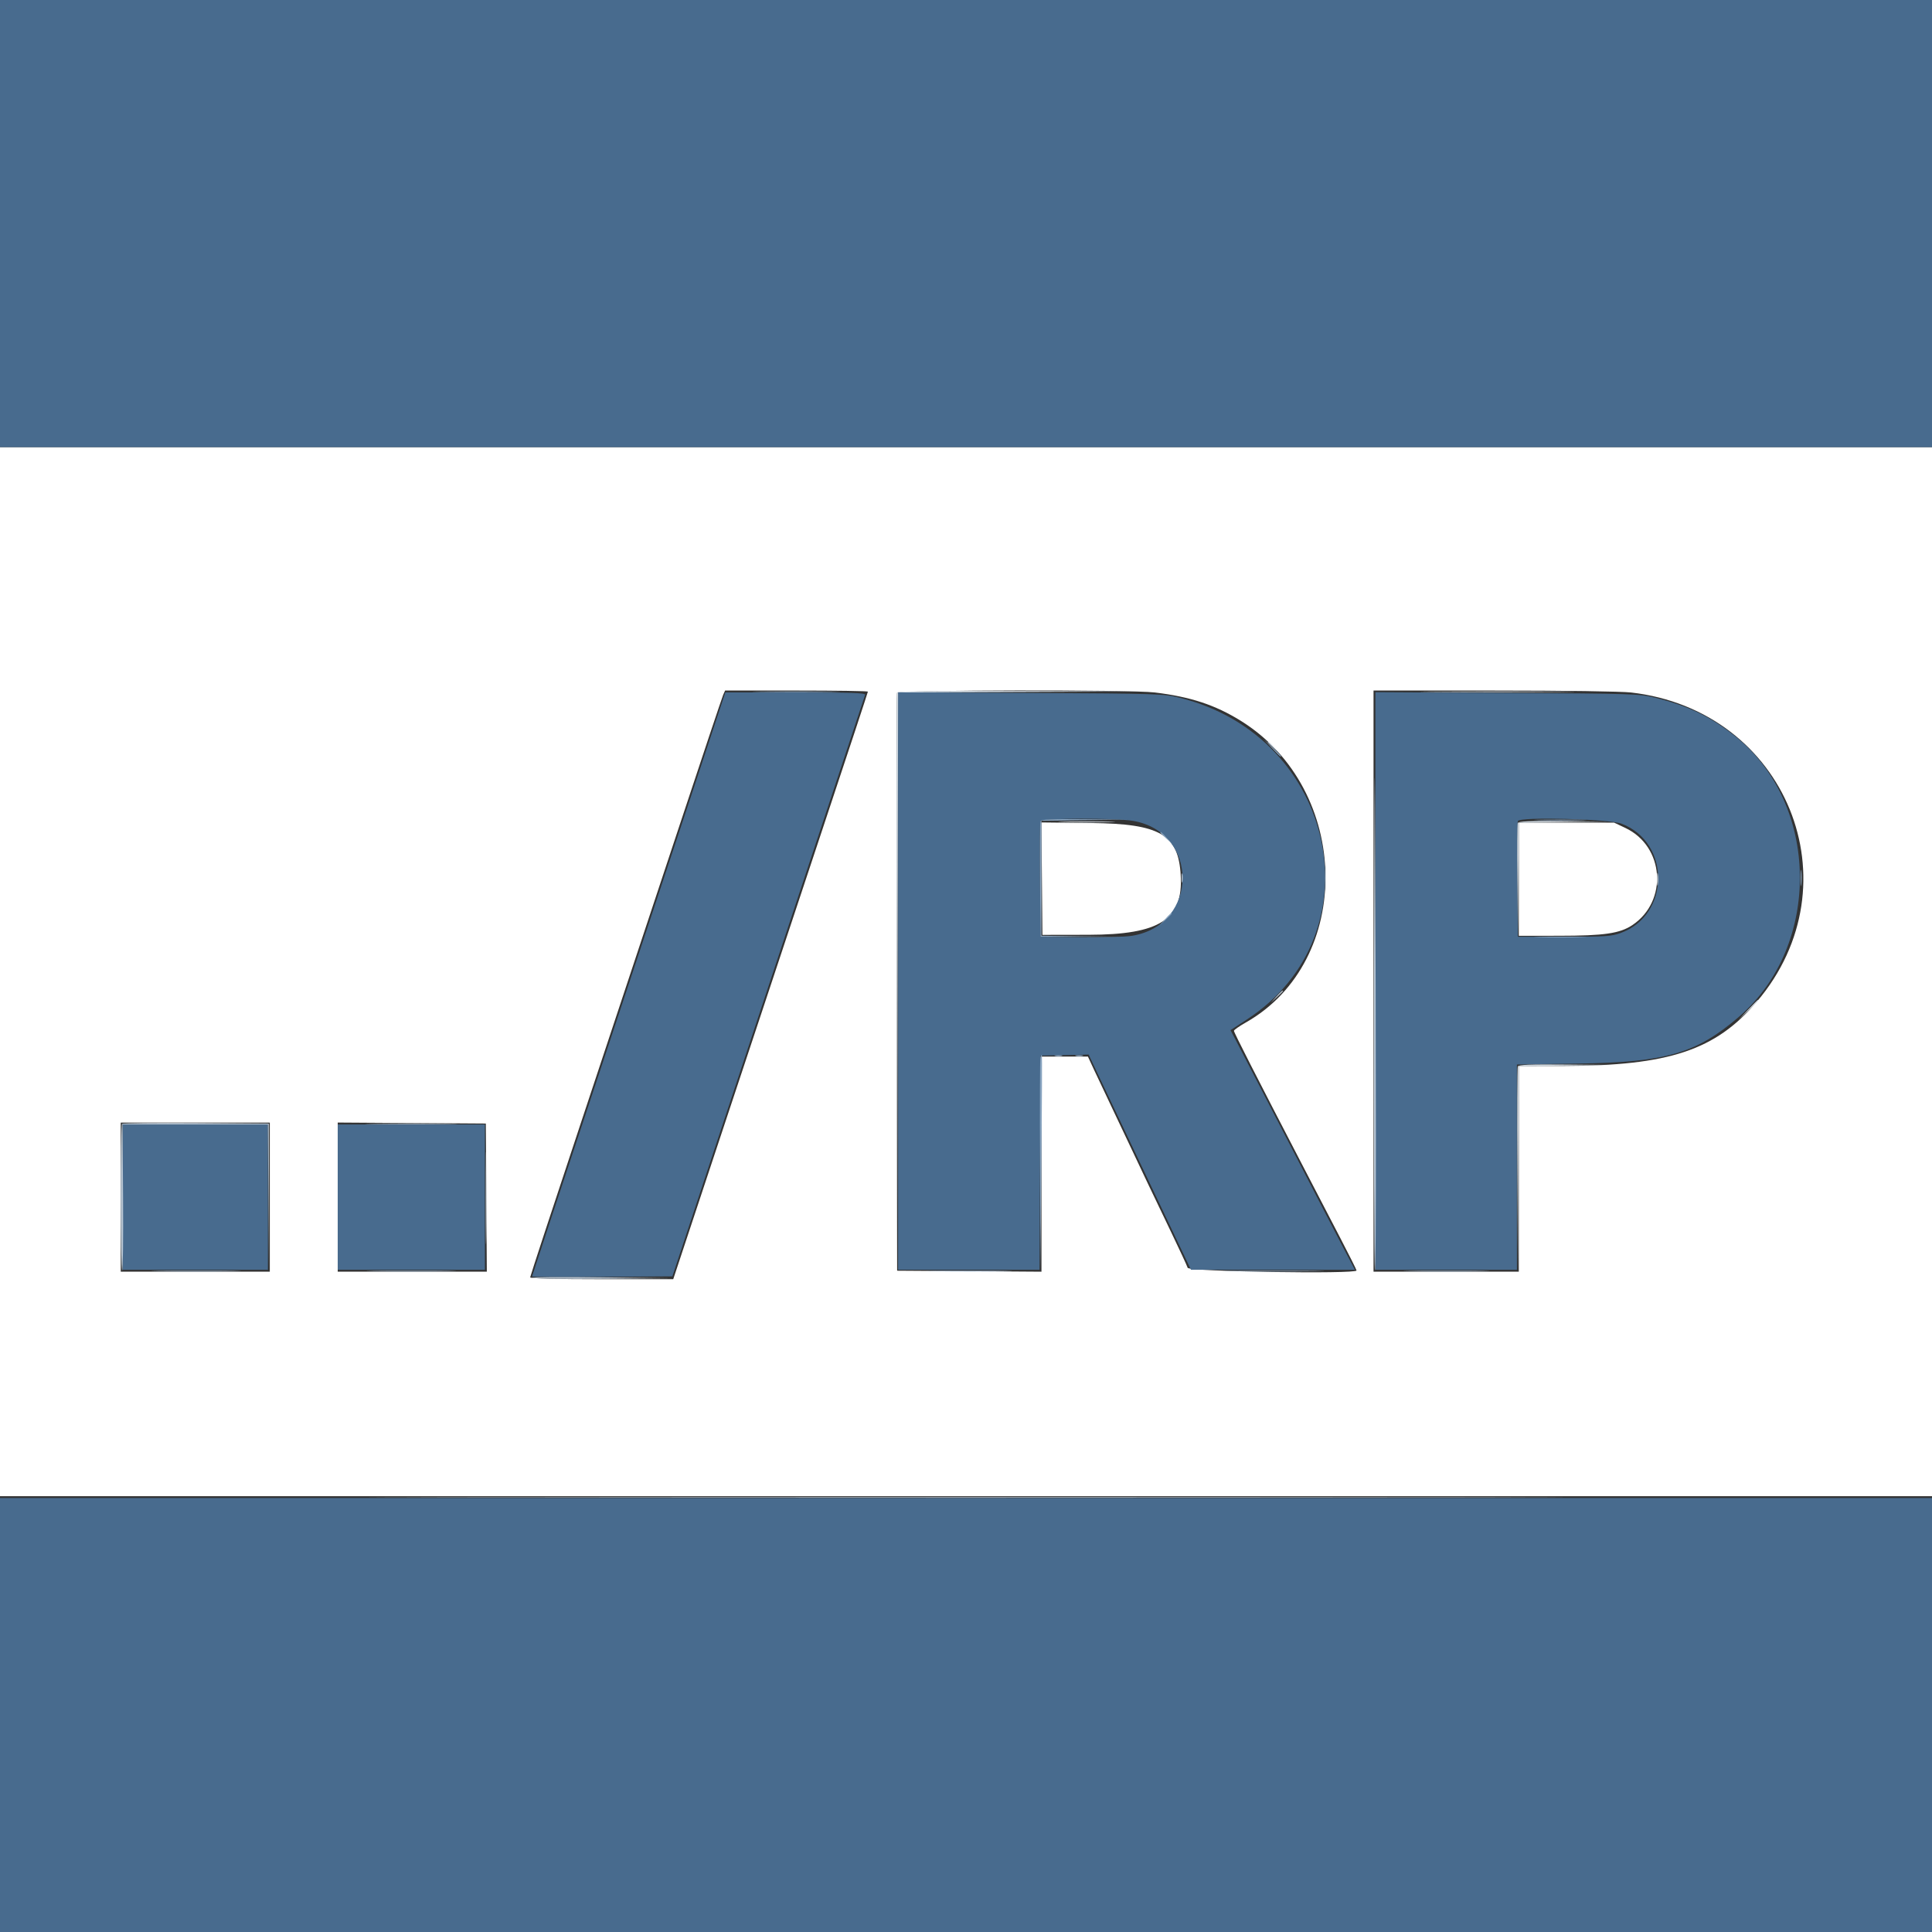 <svg id="svg" version="1.1" width="400" height="400" viewBox="0 0 400 400" xmlns="http://www.w3.org/2000/svg" xmlns:xlink="http://www.w3.org/1999/xlink" ><rect x="0" y="0" width="400" height="400" fill="#333333" stroke="none"/><g id="svgg"><path id="path0" d="M0.000 201.172 L 0.000 309.766 200.000 309.766 L 400.000 309.766 400.000 201.172 L 400.000 92.578 200.000 92.578 L 0.000 92.578 0.000 201.172 M179.688 143.195 C 179.688 143.319,175.672 155.492,170.763 170.245 C 165.855 184.999,156.788 212.319,150.613 230.957 L 139.387 264.844 124.576 264.844 C 115.255 264.844,109.766 264.703,109.766 264.464 C 109.766 264.256,114.513 249.798,120.315 232.335 C 126.117 214.873,135.021 188.018,140.101 172.656 C 145.182 157.295,149.515 144.331,149.732 143.848 L 150.125 142.969 164.906 142.969 C 173.036 142.969,179.688 143.070,179.688 143.195 M239.073 143.367 C 246.459 144.257,251.593 145.946,256.878 149.227 C 279.815 163.465,280.393 198.989,257.894 211.719 C 256.565 212.471,255.475 213.239,255.473 213.425 C 255.469 213.763,260.220 223.084,269.438 240.820 C 272.118 245.977,275.784 253.031,277.585 256.497 C 279.386 259.962,280.859 262.907,280.859 263.040 C 280.859 263.821,246.143 263.272,245.894 262.487 C 245.756 262.050,244.228 258.754,242.500 255.163 C 238.810 247.492,235.955 241.501,234.177 237.695 C 233.475 236.191,231.749 232.548,230.341 229.598 C 228.934 226.649,227.211 223.001,226.512 221.493 L 225.241 218.750 220.433 218.750 L 215.625 218.750 215.625 241.020 L 215.625 263.291 200.684 263.188 L 185.742 263.086 185.642 203.516 C 185.587 170.752,185.625 143.726,185.727 143.457 C 185.965 142.833,233.961 142.752,239.073 143.367 M337.695 143.373 C 369.861 147.050,384.475 182.969,363.739 207.384 C 355.203 217.435,345.487 220.667,323.730 220.692 L 314.453 220.703 314.453 241.992 L 314.453 263.281 299.414 263.281 L 284.375 263.281 284.375 203.125 L 284.375 142.969 309.277 142.970 C 323.799 142.970,335.645 143.138,337.695 143.373 M215.717 181.915 L 215.820 193.555 225.391 193.538 C 240.134 193.512,244.975 190.392,244.458 181.250 C 243.977 172.752,240.215 170.554,225.873 170.392 L 215.613 170.276 215.717 181.915 M314.453 182.031 L 314.453 193.750 322.754 193.743 C 332.140 193.736,335.388 193.261,337.983 191.519 C 345.395 186.540,344.576 175.231,336.527 171.424 L 334.180 170.313 324.316 170.313 L 314.453 170.313 314.453 182.031 M55.859 247.852 L 55.859 263.281 40.430 263.281 L 25.000 263.281 25.000 247.852 L 25.000 232.422 40.430 232.422 L 55.859 232.422 55.859 247.852 M100.688 247.949 L 100.790 263.281 85.356 263.281 L 69.922 263.281 69.922 247.847 L 69.922 232.413 85.254 232.515 L 100.586 232.617 100.688 247.949 " stroke="none" fill="#ffffff" fill-rule="evenodd"></path><path id="path1" d="M0.000 46.289 L 0.000 92.578 200.000 92.578 L 400.000 92.578 400.000 46.289 L 400.000 0.000 200.000 0.000 L 0.000 0.000 0.000 46.289 M143.234 164.355 C 139.418 175.903,130.414 203.068,123.226 224.721 C 116.037 246.374,110.156 264.174,110.156 264.276 C 110.156 264.379,116.693 264.417,124.682 264.360 L 139.208 264.258 147.737 238.477 C 152.428 224.297,161.371 197.314,167.610 178.516 C 173.849 159.717,179.025 144.116,179.113 143.848 C 179.239 143.463,176.187 143.359,164.723 143.359 L 150.174 143.359 143.234 164.355 M185.938 203.101 L 185.938 262.891 200.583 262.891 L 215.228 262.891 215.329 240.723 L 215.430 218.555 220.412 218.445 L 225.394 218.336 227.099 221.961 C 228.037 223.955,231.487 231.211,234.766 238.086 C 240.103 249.277,244.256 257.999,245.972 261.621 L 246.573 262.891 263.543 262.891 L 280.512 262.891 277.999 258.105 C 276.616 255.474,271.311 245.234,266.209 235.352 C 261.107 225.469,256.445 216.460,255.848 215.332 L 254.763 213.281 258.136 211.082 C 285.291 193.382,276.778 152.520,244.260 144.473 C 240.925 143.648,239.985 143.617,213.379 143.467 L 185.938 143.312 185.938 203.101 M284.766 203.101 L 284.766 262.891 299.414 262.891 L 314.063 262.891 314.063 241.642 L 314.063 220.393 326.660 220.203 C 344.924 219.927,351.204 218.108,359.995 210.547 C 377.206 195.745,376.790 166.363,359.172 152.363 C 354.075 148.313,349.503 146.127,342.578 144.432 C 339.411 143.657,338.000 143.612,312.012 143.465 L 284.766 143.311 284.766 203.101 M234.617 169.959 C 248.345 172.349,248.205 191.440,234.443 193.733 C 232.929 193.985,228.397 194.121,223.633 194.056 L 215.430 193.945 215.326 182.231 C 215.269 175.788,215.308 170.295,215.411 170.024 C 215.656 169.386,231.031 169.334,234.617 169.959 M335.742 170.541 C 345.932 174.445,345.802 189.446,335.547 193.166 C 333.620 193.865,332.412 193.945,323.828 193.945 L 314.258 193.945 314.154 182.231 C 314.097 175.788,314.142 170.277,314.255 169.984 C 314.604 169.074,333.168 169.554,335.742 170.541 M25.391 247.852 L 25.391 262.891 40.430 262.891 L 55.469 262.891 55.469 247.852 L 55.469 232.813 40.430 232.813 L 25.391 232.813 25.391 247.852 M69.922 247.852 L 69.922 262.891 85.156 262.891 L 100.391 262.891 100.391 247.852 L 100.391 232.813 85.156 232.813 L 69.922 232.813 69.922 247.852 M0.000 355.078 L 0.000 400.000 200.000 400.000 L 400.000 400.000 400.000 355.078 L 400.000 310.156 200.000 310.156 L 0.000 310.156 0.000 355.078 " stroke="none" fill="#486b8e" fill-rule="evenodd"></path><path id="path2" d="M157.520 143.261 C 161.548 143.325,168.140 143.325,172.168 143.261 C 176.196 143.198,172.900 143.146,164.844 143.146 C 156.787 143.146,153.491 143.198,157.520 143.261 M263.265 154.785 C 264.223 155.806,265.058 156.641,265.120 156.641 C 265.414 156.641,265.104 156.290,263.379 154.671 L 261.523 152.930 263.265 154.785 M215.411 170.024 C 215.308 170.295,215.269 175.788,215.326 182.231 L 215.430 193.945 224.219 193.956 L 233.008 193.967 224.316 193.851 L 215.625 193.735 215.625 181.836 L 215.625 169.937 224.512 169.824 L 233.398 169.711 224.499 169.621 C 217.633 169.552,215.557 169.644,215.411 170.024 M318.652 169.823 C 321.069 169.891,325.024 169.891,327.441 169.823 C 329.858 169.754,327.881 169.698,323.047 169.698 C 318.213 169.698,316.235 169.754,318.652 169.823 M240.234 172.388 C 240.234 172.455,240.806 173.026,241.504 173.657 L 242.773 174.805 241.626 173.535 C 240.557 172.352,240.234 172.086,240.234 172.388 M372.784 181.836 C 372.786 183.340,372.857 183.907,372.941 183.097 C 373.026 182.286,373.024 181.056,372.938 180.362 C 372.852 179.669,372.783 180.332,372.784 181.836 M241.186 190.332 L 240.039 191.602 241.309 190.454 C 242.007 189.823,242.578 189.252,242.578 189.185 C 242.578 188.883,242.256 189.149,241.186 190.332 M318.652 194.042 C 321.069 194.110,325.024 194.110,327.441 194.042 C 329.858 193.973,327.881 193.917,323.047 193.917 C 318.213 193.917,316.235 193.973,318.652 194.042 M215.414 218.848 C 215.311 219.116,215.273 229.180,215.328 241.211 L 215.430 263.086 215.625 240.723 C 215.732 228.423,215.771 218.359,215.710 218.359 C 215.650 218.359,215.516 218.579,215.414 218.848 M218.457 218.629 C 218.833 218.727,219.448 218.727,219.824 218.629 C 220.200 218.530,219.893 218.450,219.141 218.450 C 218.389 218.450,218.081 218.530,218.457 218.629 M222.754 218.629 C 223.130 218.727,223.745 218.727,224.121 218.629 C 224.497 218.530,224.189 218.450,223.438 218.450 C 222.686 218.450,222.378 218.530,222.754 218.629 M33.105 263.183 C 37.241 263.246,44.009 263.246,48.145 263.183 C 52.280 263.120,48.896 263.068,40.625 263.068 C 32.354 263.068,28.970 263.120,33.105 263.183 M77.637 263.183 C 81.772 263.246,88.540 263.246,92.676 263.183 C 96.812 263.120,93.428 263.068,85.156 263.068 C 76.885 263.068,73.501 263.120,77.637 263.183 M193.483 263.183 C 197.525 263.247,204.029 263.247,207.936 263.183 C 211.843 263.119,208.535 263.067,200.586 263.067 C 192.637 263.068,189.440 263.120,193.483 263.183 M255.176 263.183 C 259.849 263.246,267.495 263.246,272.168 263.183 C 276.841 263.121,273.018 263.070,263.672 263.070 C 254.326 263.070,250.503 263.121,255.176 263.183 M292.311 263.183 C 296.353 263.247,302.857 263.247,306.764 263.183 C 310.671 263.119,307.363 263.067,299.414 263.067 C 291.465 263.068,288.268 263.120,292.311 263.183 " stroke="none" fill="#88a4c0" fill-rule="evenodd"></path><path id="path3" d="M284.469 203.004 C 284.417 235.916,284.507 262.926,284.668 263.026 C 284.933 263.189,284.931 222.343,284.664 164.844 C 284.609 152.920,284.521 170.092,284.469 203.004 M244.630 181.836 C 244.634 182.695,244.714 183.001,244.808 182.515 C 244.901 182.029,244.897 181.326,244.800 180.952 C 244.702 180.579,244.625 180.977,244.630 181.836 M264.233 206.348 L 263.086 207.617 264.355 206.470 C 265.054 205.839,265.625 205.268,265.625 205.200 C 265.625 204.899,265.303 205.164,264.233 206.348 M25.265 232.678 C 24.901 233.042,24.928 262.800,25.293 263.026 C 25.454 263.125,25.538 256.368,25.479 248.010 L 25.373 232.813 40.416 232.813 L 55.460 232.813 55.569 247.754 L 55.678 262.695 55.671 247.656 L 55.664 232.617 40.597 232.515 C 32.310 232.459,25.411 232.532,25.265 232.678 M77.441 232.714 C 81.685 232.777,88.628 232.777,92.871 232.714 C 97.114 232.651,93.643 232.600,85.156 232.600 C 76.670 232.600,73.198 232.651,77.441 232.714 M110.102 264.556 C 110.266 264.719,116.893 264.807,124.829 264.751 L 139.258 264.648 124.531 264.453 C 116.431 264.346,109.938 264.392,110.102 264.556 M99.902 310.059 C 154.956 310.113,245.044 310.113,300.098 310.059 C 355.151 310.004,310.107 309.959,200.000 309.959 C 89.893 309.959,44.849 310.004,99.902 310.059 " stroke="none" fill="#b5c3d1" fill-rule="evenodd"></path><path id="path4" d="M185.727 143.457 C 185.625 143.726,185.587 170.752,185.643 203.516 L 185.745 263.086 185.841 203.225 L 185.938 143.365 211.621 143.262 L 237.305 143.158 211.609 143.064 C 191.341 142.989,185.874 143.072,185.727 143.457 M297.196 143.262 C 304.356 143.321,315.957 143.321,322.978 143.261 C 329.998 143.202,324.141 143.153,309.961 143.153 C 295.781 143.153,290.037 143.202,297.196 143.262 M262.500 153.638 C 262.500 153.705,263.071 154.276,263.770 154.907 L 265.039 156.055 263.892 154.785 C 262.822 153.602,262.500 153.336,262.500 153.638 M220.215 170.214 C 222.847 170.281,227.153 170.281,229.785 170.214 C 232.417 170.146,230.264 170.091,225.000 170.091 C 219.736 170.091,217.583 170.146,220.215 170.214 M314.239 170.415 C 314.135 170.686,314.100 176.003,314.160 182.231 L 314.270 193.555 314.362 181.941 L 314.453 170.327 323.730 170.214 L 333.008 170.102 323.718 170.012 C 316.532 169.942,314.386 170.034,314.239 170.415 M274.365 181.836 C 274.366 184.199,274.430 185.116,274.508 183.872 C 274.586 182.629,274.585 180.696,274.506 179.576 C 274.428 178.455,274.364 179.473,274.365 181.836 M343.086 182.031 C 343.086 183.213,343.159 183.696,343.249 183.105 C 343.338 182.515,343.338 181.548,343.249 180.957 C 343.159 180.366,343.086 180.850,343.086 182.031 M361.899 209.082 L 359.961 211.133 362.012 209.194 C 363.917 207.393,364.242 207.031,363.950 207.031 C 363.888 207.031,362.966 207.954,361.899 209.082 M314.242 220.801 C 314.139 221.069,314.102 230.781,314.160 242.383 L 314.265 263.477 314.359 242.096 L 314.453 220.716 324.512 220.605 L 334.570 220.494 324.499 220.403 C 316.735 220.333,314.386 220.424,314.242 220.801 M100.568 248.047 C 100.568 256.533,100.620 260.005,100.683 255.762 C 100.746 251.519,100.746 244.575,100.683 240.332 C 100.620 236.089,100.568 239.561,100.568 248.047 " stroke="none" fill="#d5dfe8" fill-rule="evenodd"></path></g></svg>